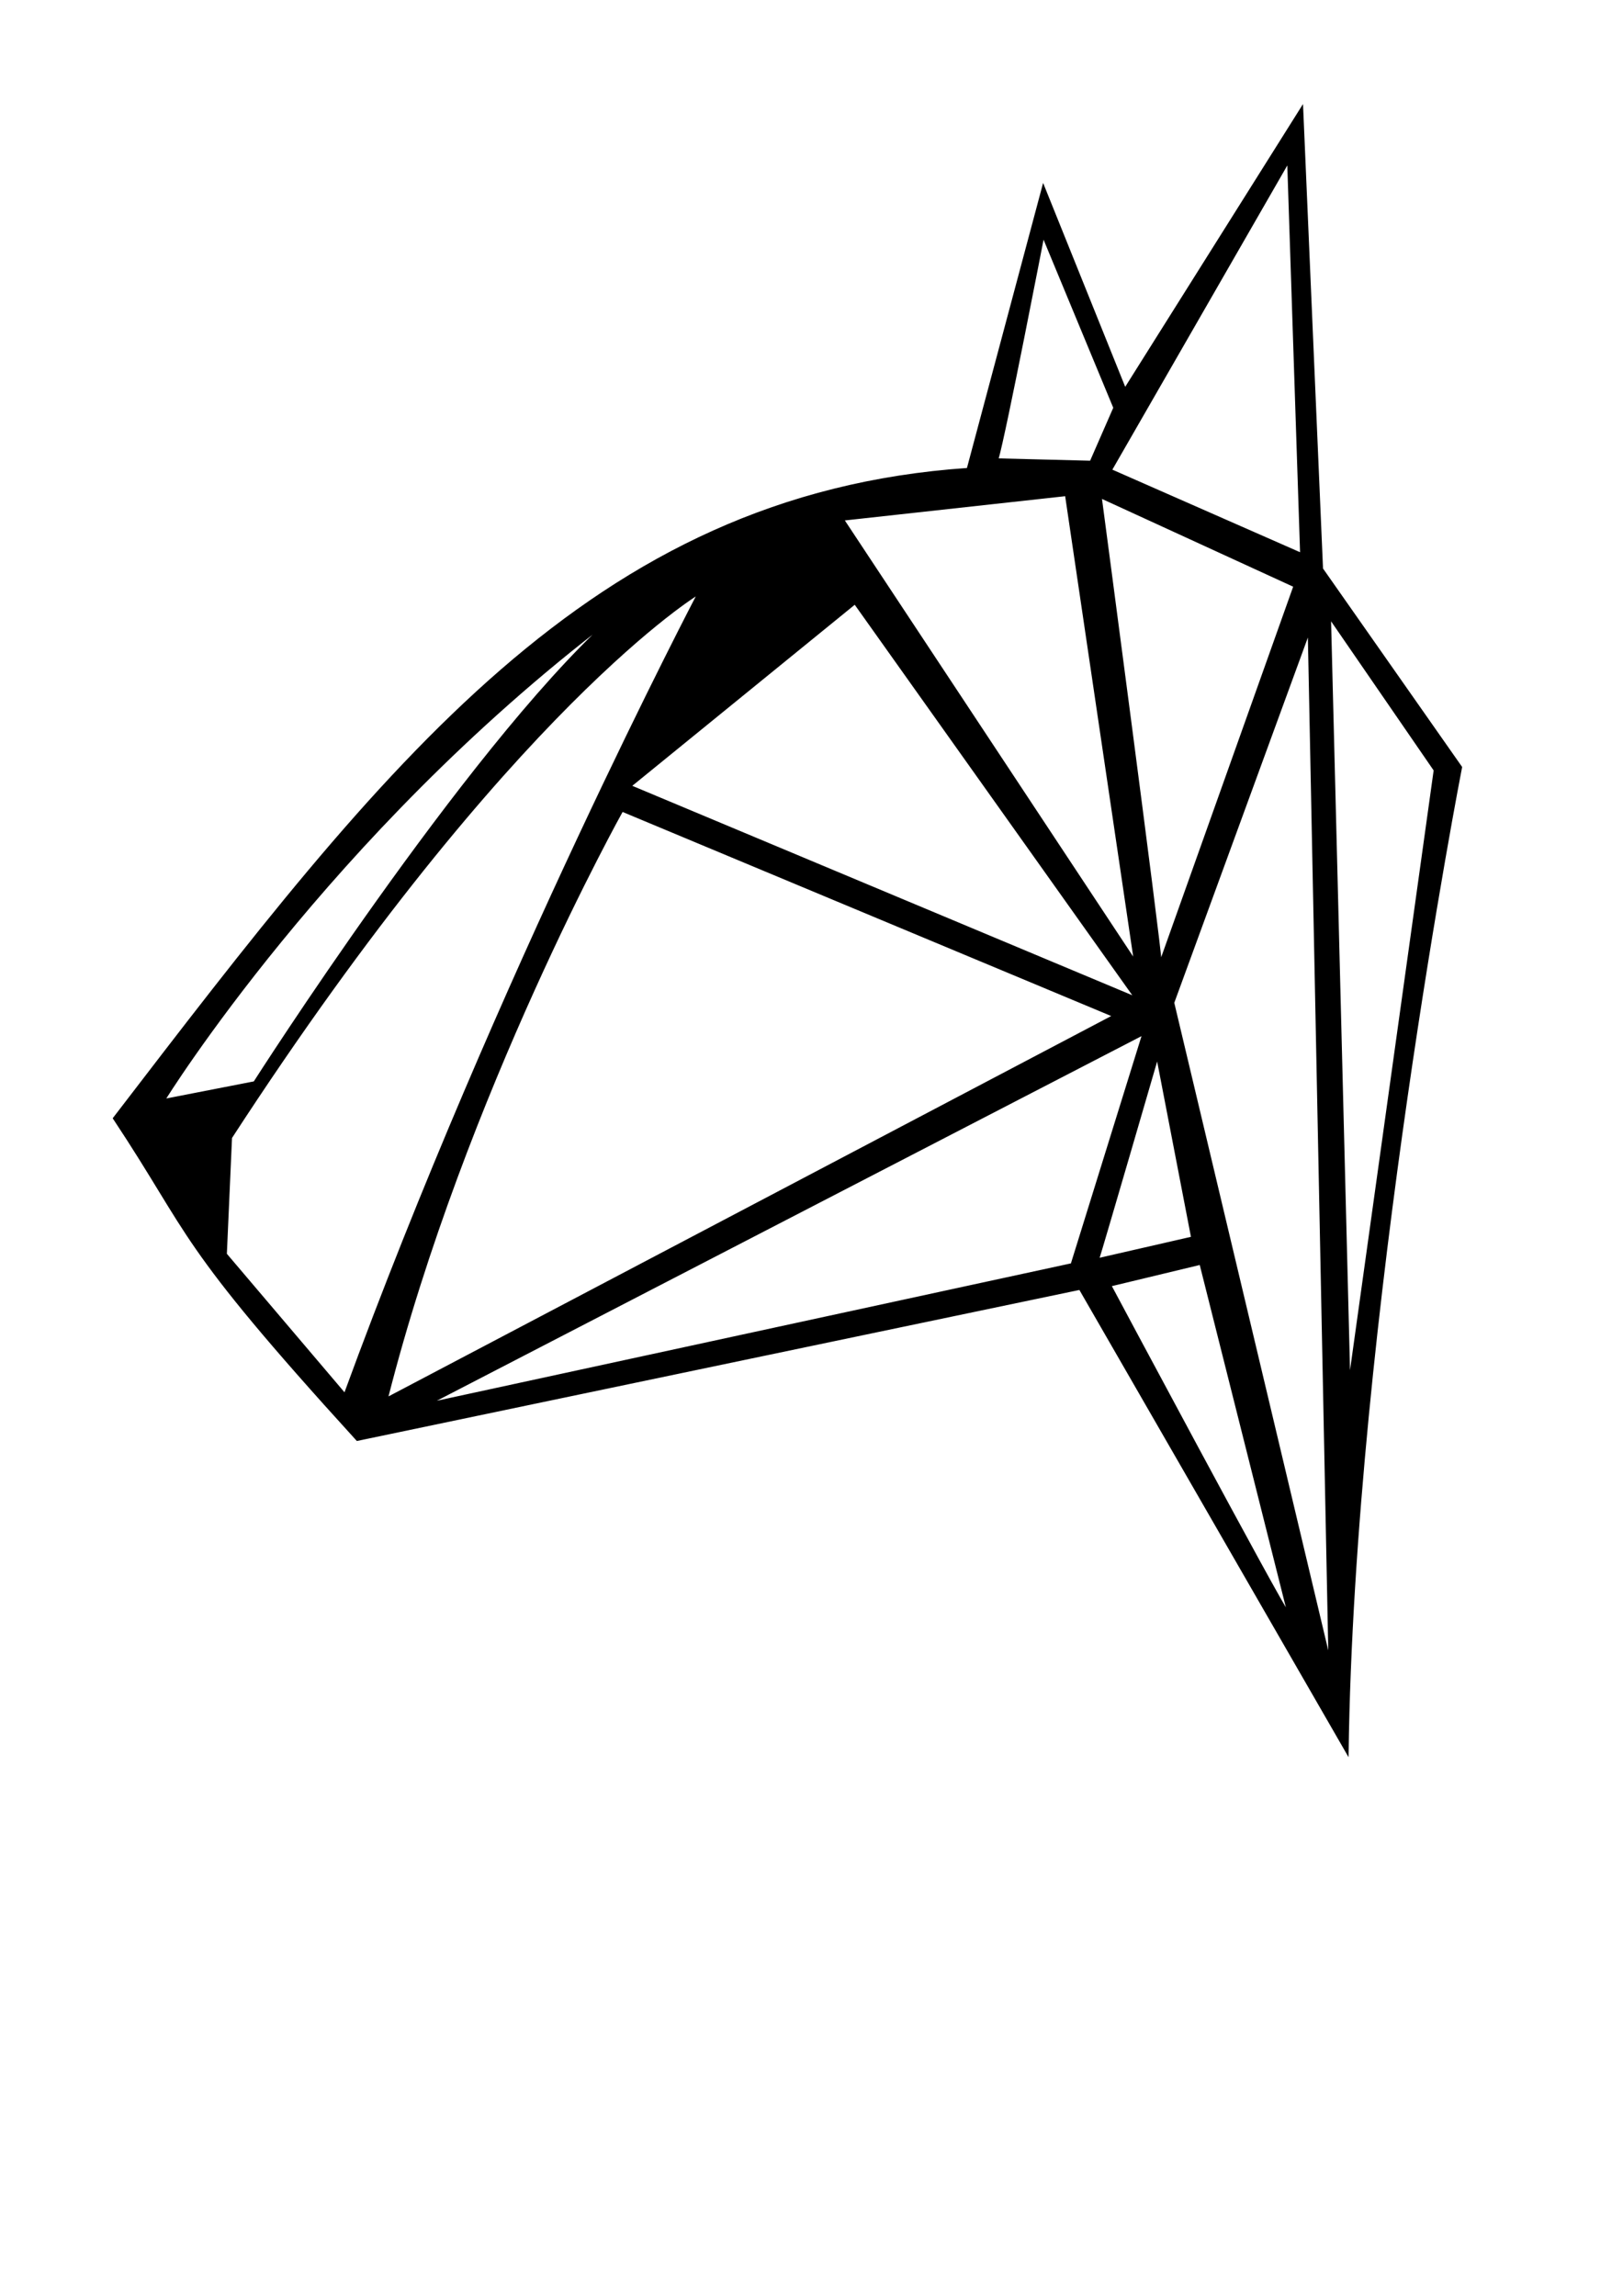 <?xml version="1.0" encoding="UTF-8" standalone="no"?>
<svg
   xmlns:dc="http://purl.org/dc/elements/1.1/"
   xmlns:cc="http://creativecommons.org/ns#"
   xmlns:rdf="http://www.w3.org/1999/02/22-rdf-syntax-ns#"
   xmlns:svg="http://www.w3.org/2000/svg"
   xmlns="http://www.w3.org/2000/svg"
   xmlns:sodipodi="http://sodipodi.sourceforge.net/DTD/sodipodi-0.dtd"
   xmlns:inkscape="http://www.inkscape.org/namespaces/inkscape"
   sodipodi:docname="bull.svg"
   inkscape:version="1.0 (6e3e5246a0, 2020-05-07)"
   id="svg8"
   version="1.1"
   viewBox="0 0 210 297"
   height="297mm"
   width="210mm">
  <defs
     id="defs2" />
  <sodipodi:namedview
     inkscape:document-rotation="0"
     inkscape:window-maximized="1"
     inkscape:window-y="-10"
     inkscape:window-x="0"
     inkscape:window-height="1053"
     inkscape:window-width="1920"
     showgrid="false"
     inkscape:current-layer="g59"
     inkscape:document-units="mm"
     inkscape:cy="364.50134"
     inkscape:cx="388.65465"
     inkscape:zoom="0.49497475"
     inkscape:pageshadow="2"
     inkscape:pageopacity="0.0"
     borderopacity="1.0"
     bordercolor="#666666"
     pagecolor="#ffffff"
     id="base" />
  <g
     id="layer1"
     inkscape:groupmode="layer"
     inkscape:label="Layer 1">
    <g
       id="g55"
       inkscape:label="output"
       transform="matrix(0.353,0,0,0.353,12.06,33.719)">
      <g
         id="g57">
        <g
           id="g59">
          <path
             sodipodi:nodetypes="ccccccccccccccccccccccccccccccccccccccccccccccccccsccccccccccccccccccccccccccccccccc"
             inkscape:export-ydpi="96"
             inkscape:export-xdpi="96"
             inkscape:connector-curvature="0"
             id="path195"
             d="M 443.124,-56.178 378.202,47.056 348.256,-27.296 320.557,76.341 C 182.371,85.813 107.325,184.323 7.601,314.313 c 29.137,43.98 22.496,44.676 89.168,117.848 l 264.898,-55.364 98.114,170.282 c 2.148,-159.282 41.597,-361.434 41.597,-361.434 l -50.968,-72.699 z m -5.102,19.96 4.739,143.656 -69.731,-30.668 z M 348.213,-8.979 374.299,53.923 365.655,73.697 331.423,72.829 c 2.743,-9.164 16.79,-81.809 16.79,-81.809 z M 356.581,85.912 381.811,256.65 274.856,94.901 Z m 12.722,0.795 71.001,32.583 -49.066,137.742 c 0,-4.996 -21.935,-170.325 -21.935,-170.325 z M 221.838,121.99 c 0,0 -4.601,8.773 -12.378,24.324 -3.887,7.773 -8.572,17.242 -13.869,28.16 -5.296,10.914 -11.21,23.274 -17.561,36.832 -6.352,13.559 -13.137,28.308 -20.188,44.011 -7.046,15.699 -14.351,32.345 -21.738,49.692 -7.387,17.344 -14.855,35.387 -22.226,53.876 -3.684,9.246 -7.344,18.606 -10.961,28.043 -3.614,9.438 -7.18,18.956 -10.68,28.523 l -43.625,-51.356 1.894,-42.696 c 6.434,-9.902 12.735,-19.343 18.891,-28.343 6.16,-9.004 12.172,-17.566 18.035,-25.707 5.864,-8.141 11.571,-15.86 17.121,-23.177 5.551,-7.316 10.947,-14.23 16.165,-20.761 5.223,-6.532 10.278,-12.676 15.157,-18.457 4.879,-5.782 9.578,-11.196 14.093,-16.266 4.52,-5.07 8.852,-9.789 12.989,-14.184 4.14,-4.394 8.086,-8.461 11.832,-12.214 3.746,-3.758 7.29,-7.203 10.626,-10.359 3.332,-3.156 6.456,-6.024 9.366,-8.618 5.812,-5.188 10.758,-9.285 14.766,-12.445 4.011,-3.157 7.082,-5.379 9.152,-6.809 2.07,-1.43 3.141,-2.07 3.141,-2.07 z m 57.37,3.58 102.727,144.505 -185.061,-77.508 z m 174.122,5.361 38.391,55.8 -31.301,224.48 z m -7.765,5.175 7.585,376.69 -57.28,-240.839 z m -256.793,-3.94 c -52.305,47.781 -129.677,168.959 -129.677,168.959 l -33.078,6.45 c 0,0 59.899,-97.019 162.754,-175.409 z m 5.102,69.401 180.151,75.226 -266.358,140.158 c 28.437,-111.942 86.208,-215.383 86.208,-215.383 z m 190.995,81.888 -26.203,84.343 -235.395,50.988 z m 5.187,8.449 12.75,66.132 -34.449,7.891 c 1.078,-3.129 21.699,-74.023 21.699,-74.023 z m 15.81,75.71 32.215,128.039 c -1.973,-1.563 -65.254,-120.091 -65.254,-120.091 z"
             style="fill:#000000;stroke:#000000;stroke-width:0.75;stroke-linecap:butt;stroke-linejoin:miter;stroke-miterlimit:4;stroke-dasharray:none;stroke-opacity:1" />
        </g>
      </g>
    </g>
  </g>
</svg>
